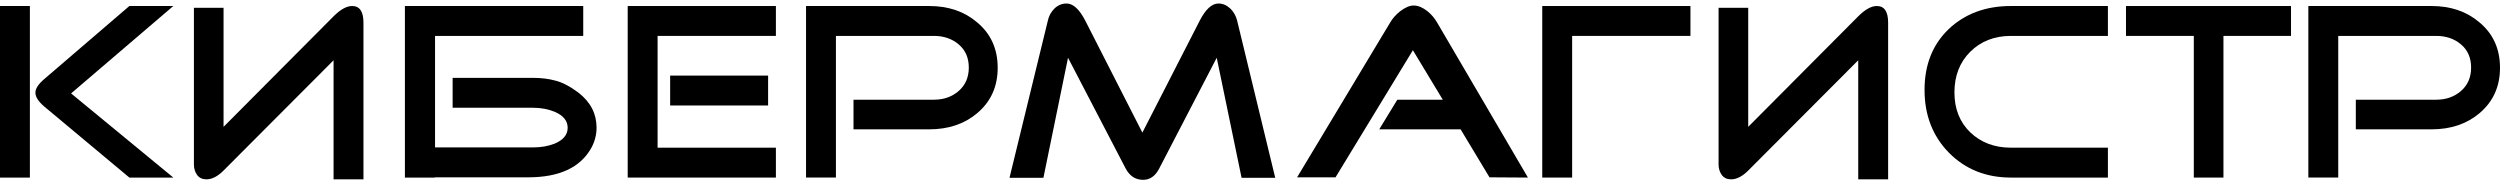 <?xml version="1.0" encoding="UTF-8" standalone="no"?>
<!-- Created with Inkscape (http://www.inkscape.org/) -->

<svg
   width="300px"
   height="22px"
   viewBox="0 0 189.107 13.338"
   version="1.1"
   id="svg5"
   xmlns="http://www.w3.org/2000/svg"
   xmlns:svg="http://www.w3.org/2000/svg">
  <defs
     id="defs2" />
  <g
     id="layer1"
     transform="translate(-12.559,-20.039)">
    <g
       aria-label="Кибермагистр"
       id="text179"
       style="font-weight:bold;font-size:19px;font-family:'Century Gothic';-inkscape-font-specification:'Century Gothic Bold';stroke-width:0.265">
      <path
         d="m 25.669,33.206 h -3.325 l -6.441,-5.377 q -0.665,-0.57 -0.665,-1.045 0,-0.456 0.665,-1.026 l 6.441,-5.529 h 3.325 l -7.733,6.612 z m -10.849,0 h -2.261 v -12.977 h 2.261 z"

         id="path537" />
      <path
         d="m 40.052,21.483 v 11.856 h -2.261 v -9.006 l -8.322,8.341 q -0.665,0.665 -1.292,0.665 -0.456,0 -0.703,-0.323 -0.247,-0.342 -0.247,-0.798 v -11.856 h 2.242 v 9.006 l 8.322,-8.36 q 0.779,-0.779 1.406,-0.779 0.855,0 0.855,1.254 z"

         id="path539" />
      <path
         d="m 45.467,22.49 v 8.436 h 7.391 q 0.931,0 1.653,-0.285 0.988,-0.418 0.988,-1.197 0,-0.798 -0.988,-1.216 -0.741,-0.304 -1.653,-0.304 h -6.061 v -2.261 h 6.061 q 0.95,0 1.71,0.209 0.779,0.19 1.748,0.912 1.368,1.064 1.368,2.641 0,0.836 -0.418,1.577 -1.254,2.185 -4.75,2.185 h -7.068 v 0.019 h -2.261 v -12.977 h 0.019 v -0.019 l 0.019,0.019 h 13.452 v 2.261 z"

         id="path541" />
      <path
         d="m 70.661,27.753 h -7.41 v -2.261 h 7.41 z m 0.589,5.453 h -11.21 v -12.977 h 11.21 v 2.261 h -8.949 v 8.455 h 8.949 z"

         id="path543" />
      <path
         d="m 88.027,24.903 q 0,2.128 -1.558,3.439 -1.444,1.216 -3.629,1.216 h -5.719 v -2.242 h 6.08 q 1.121,0 1.881,-0.665 0.76,-0.665 0.76,-1.767 0,-1.102 -0.76,-1.748 -0.76,-0.646 -1.881,-0.646 h -7.41 v 10.716 h -2.261 v -12.977 h 9.31 q 2.185,0 3.629,1.235 1.558,1.292 1.558,3.439 z"

         id="path545" />
      <path
         d="m 109.022,33.225 h -2.546 l -1.881,-9.082 -4.351,8.379 q -0.437,0.855 -1.216,0.855 -0.874,0 -1.33,-0.874 l -4.351,-8.36 -1.862,9.082 h -2.565 l 2.907,-11.913 q 0.114,-0.513 0.494,-0.893 0.399,-0.38 0.912,-0.38 0.741,0 1.406,1.273 l 4.332,8.493 4.351,-8.493 q 0.665,-1.273 1.406,-1.273 0.494,0 0.912,0.399 0.361,0.361 0.494,0.874 z"

         id="path547" />
      <path
         d="m 128.136,33.206 -2.907,-0.019 -2.185,-3.629 h -6.156 l 1.368,-2.242 h 3.439 l -2.261,-3.743 -5.852,9.614 h -2.907 l 7.049,-11.723 q 0.266,-0.456 0.741,-0.836 0.57,-0.437 1.026,-0.437 0.494,0 1.026,0.418 0.456,0.361 0.741,0.855 z"

         id="path549" />
      <path
         d="m 140.429,22.49 h -8.949 v 10.716 h -2.261 v -12.977 h 11.21 z"

         id="path551" />
      <path
         d="m 155.382,21.483 v 11.856 h -2.261 v -9.006 l -8.322,8.341 q -0.665,0.665 -1.292,0.665 -0.456,0 -0.703,-0.323 -0.247,-0.342 -0.247,-0.798 v -11.856 h 2.242 v 9.006 l 8.322,-8.36 q 0.779,-0.779 1.406,-0.779 0.855,0 0.855,1.254 z"

         id="path553" />
      <path
         d="m 172.007,33.206 h -7.334 q -2.831,0 -4.693,-1.881 -1.843,-1.881 -1.843,-4.75 0,-2.85 1.824,-4.598 1.843,-1.748 4.712,-1.748 h 7.334 v 2.261 h -7.334 q -1.862,0 -3.078,1.197 -1.197,1.197 -1.197,3.078 0,1.862 1.197,3.021 1.216,1.159 3.078,1.159 h 7.334 z"

         id="path555" />
      <path
         d="m 185.858,22.49 h -5.111 v 10.716 h -2.242 v -10.716 h -5.13 v -2.261 h 12.483 z"

         id="path557" />
      <path
         d="m 201.666,24.903 q 0,2.128 -1.558,3.439 -1.444,1.216 -3.629,1.216 h -5.719 v -2.242 h 6.08 q 1.121,0 1.881,-0.665 0.76,-0.665 0.76,-1.767 0,-1.102 -0.76,-1.748 -0.76,-0.646 -1.881,-0.646 h -7.41 v 10.716 h -2.261 v -12.977 h 9.31 q 2.185,0 3.629,1.235 1.558,1.292 1.558,3.439 z"

         id="path559" />
    </g>
  </g>
</svg>
